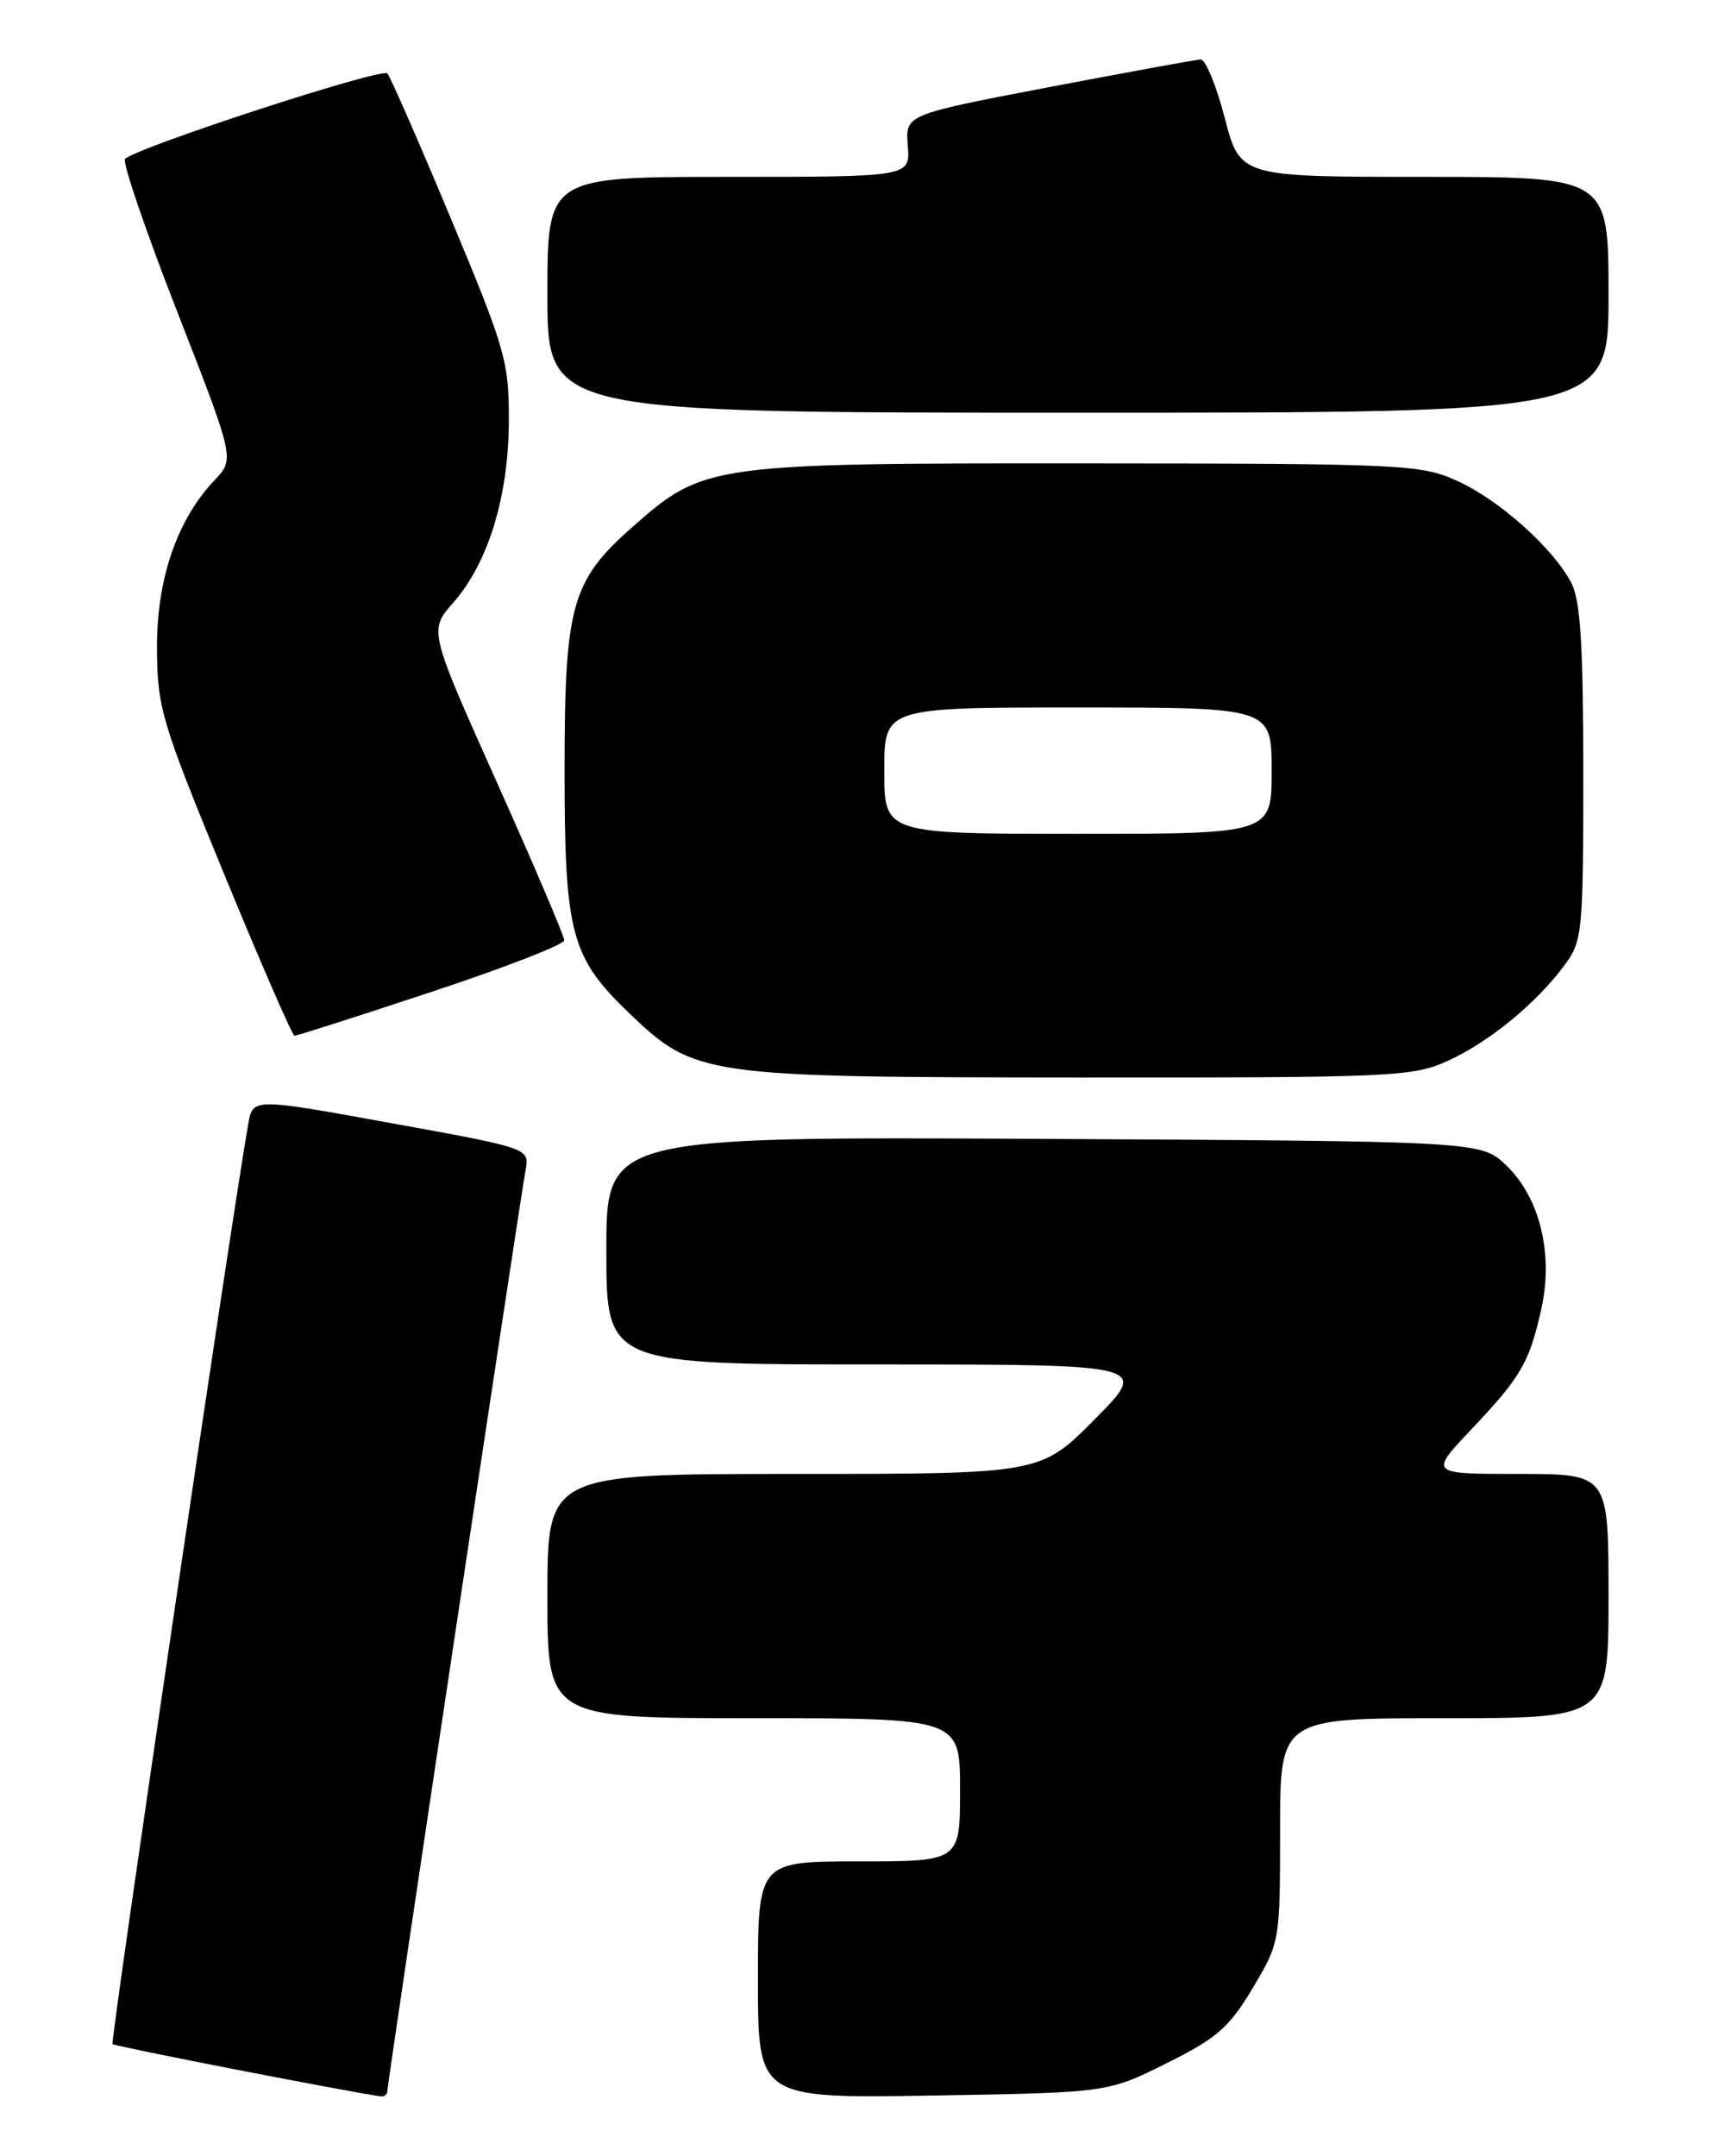 <?xml version="1.0" encoding="UTF-8" standalone="no"?>
<!DOCTYPE svg PUBLIC "-//W3C//DTD SVG 1.1//EN" "http://www.w3.org/Graphics/SVG/1.1/DTD/svg11.dtd" >
<svg xmlns="http://www.w3.org/2000/svg" xmlns:xlink="http://www.w3.org/1999/xlink" version="1.1" viewBox="0 0 204 256">
 <g >
 <path fill="currentColor"
d=" M 46.00 248.22 C 46.00 247.33 61.69 142.82 62.41 138.92 C 62.88 136.33 62.88 136.33 46.45 133.35 C 30.02 130.36 30.02 130.36 29.48 133.43 C 27.56 144.25 13.08 242.41 13.36 242.69 C 13.63 242.97 41.99 248.49 45.25 248.90 C 45.66 248.96 46.00 248.65 46.00 248.22 Z  M 138.50 244.98 C 144.50 242.00 145.96 240.72 148.75 236.04 C 151.98 230.62 152.00 230.51 152.00 217.29 C 152.00 204.00 152.00 204.00 171.50 204.00 C 191.00 204.00 191.00 204.00 191.00 189.50 C 191.00 175.00 191.00 175.00 180.35 175.00 C 169.71 175.00 169.71 175.00 174.70 169.72 C 180.62 163.47 181.59 161.80 183.02 155.42 C 184.48 148.89 182.85 142.19 178.86 138.37 C 175.87 135.50 175.87 135.50 123.93 135.22 C 72.00 134.95 72.00 134.95 72.00 148.47 C 72.00 162.00 72.00 162.00 104.22 162.00 C 136.44 162.00 136.44 162.00 130.00 168.50 C 123.56 175.00 123.56 175.00 94.28 175.00 C 65.00 175.00 65.00 175.00 65.00 189.50 C 65.00 204.00 65.00 204.00 89.50 204.00 C 114.00 204.00 114.00 204.00 114.00 212.50 C 114.00 221.00 114.00 221.00 102.00 221.00 C 90.00 221.00 90.00 221.00 90.00 235.07 C 90.00 249.14 90.00 249.14 110.75 248.80 C 131.50 248.46 131.50 248.46 138.50 244.98 Z  M 171.88 125.97 C 176.78 123.75 182.37 119.18 185.75 114.63 C 187.91 111.74 188.00 110.78 188.00 91.76 C 188.00 76.56 187.67 71.27 186.58 69.20 C 184.41 65.06 178.00 59.33 173.00 57.08 C 168.72 55.14 166.54 55.04 129.00 55.02 C 84.41 54.99 83.57 55.10 75.22 62.46 C 67.84 68.95 67.04 71.77 67.04 91.50 C 67.04 110.85 67.79 113.65 74.70 120.28 C 82.51 127.77 83.47 127.90 128.00 127.93 C 165.30 127.95 167.74 127.85 171.88 125.97 Z  M 51.22 117.77 C 59.90 114.90 67.00 112.14 67.00 111.64 C 67.00 111.14 63.38 102.66 58.96 92.79 C 50.92 74.85 50.92 74.85 53.85 71.52 C 57.98 66.81 60.39 58.94 60.42 50.00 C 60.45 42.96 60.03 41.49 53.56 26.00 C 49.77 16.93 46.37 9.15 46.00 8.72 C 45.38 7.99 16.30 17.47 14.85 18.87 C 14.50 19.22 17.28 27.38 21.04 37.00 C 27.87 54.50 27.87 54.50 25.49 57.00 C 21.02 61.69 18.59 68.78 18.64 77.00 C 18.68 84.04 19.17 85.68 26.59 103.72 C 30.94 114.30 34.71 122.96 34.97 122.97 C 35.22 122.99 42.54 120.65 51.22 117.77 Z  M 191.00 35.00 C 191.00 21.00 191.00 21.00 169.12 21.00 C 147.25 21.00 147.25 21.00 145.43 14.00 C 144.43 10.15 143.14 7.03 142.56 7.06 C 141.98 7.09 133.85 8.58 124.50 10.36 C 107.50 13.61 107.50 13.61 107.79 17.30 C 108.09 21.00 108.09 21.00 86.54 21.00 C 65.00 21.00 65.00 21.00 65.00 35.00 C 65.00 49.00 65.00 49.00 128.00 49.00 C 191.00 49.00 191.00 49.00 191.00 35.00 Z  M 105.00 91.50 C 105.00 84.00 105.00 84.00 128.00 84.00 C 151.00 84.00 151.00 84.00 151.00 91.50 C 151.00 99.00 151.00 99.00 128.00 99.00 C 105.00 99.00 105.00 99.00 105.00 91.50 Z "/>
</g>
</svg>